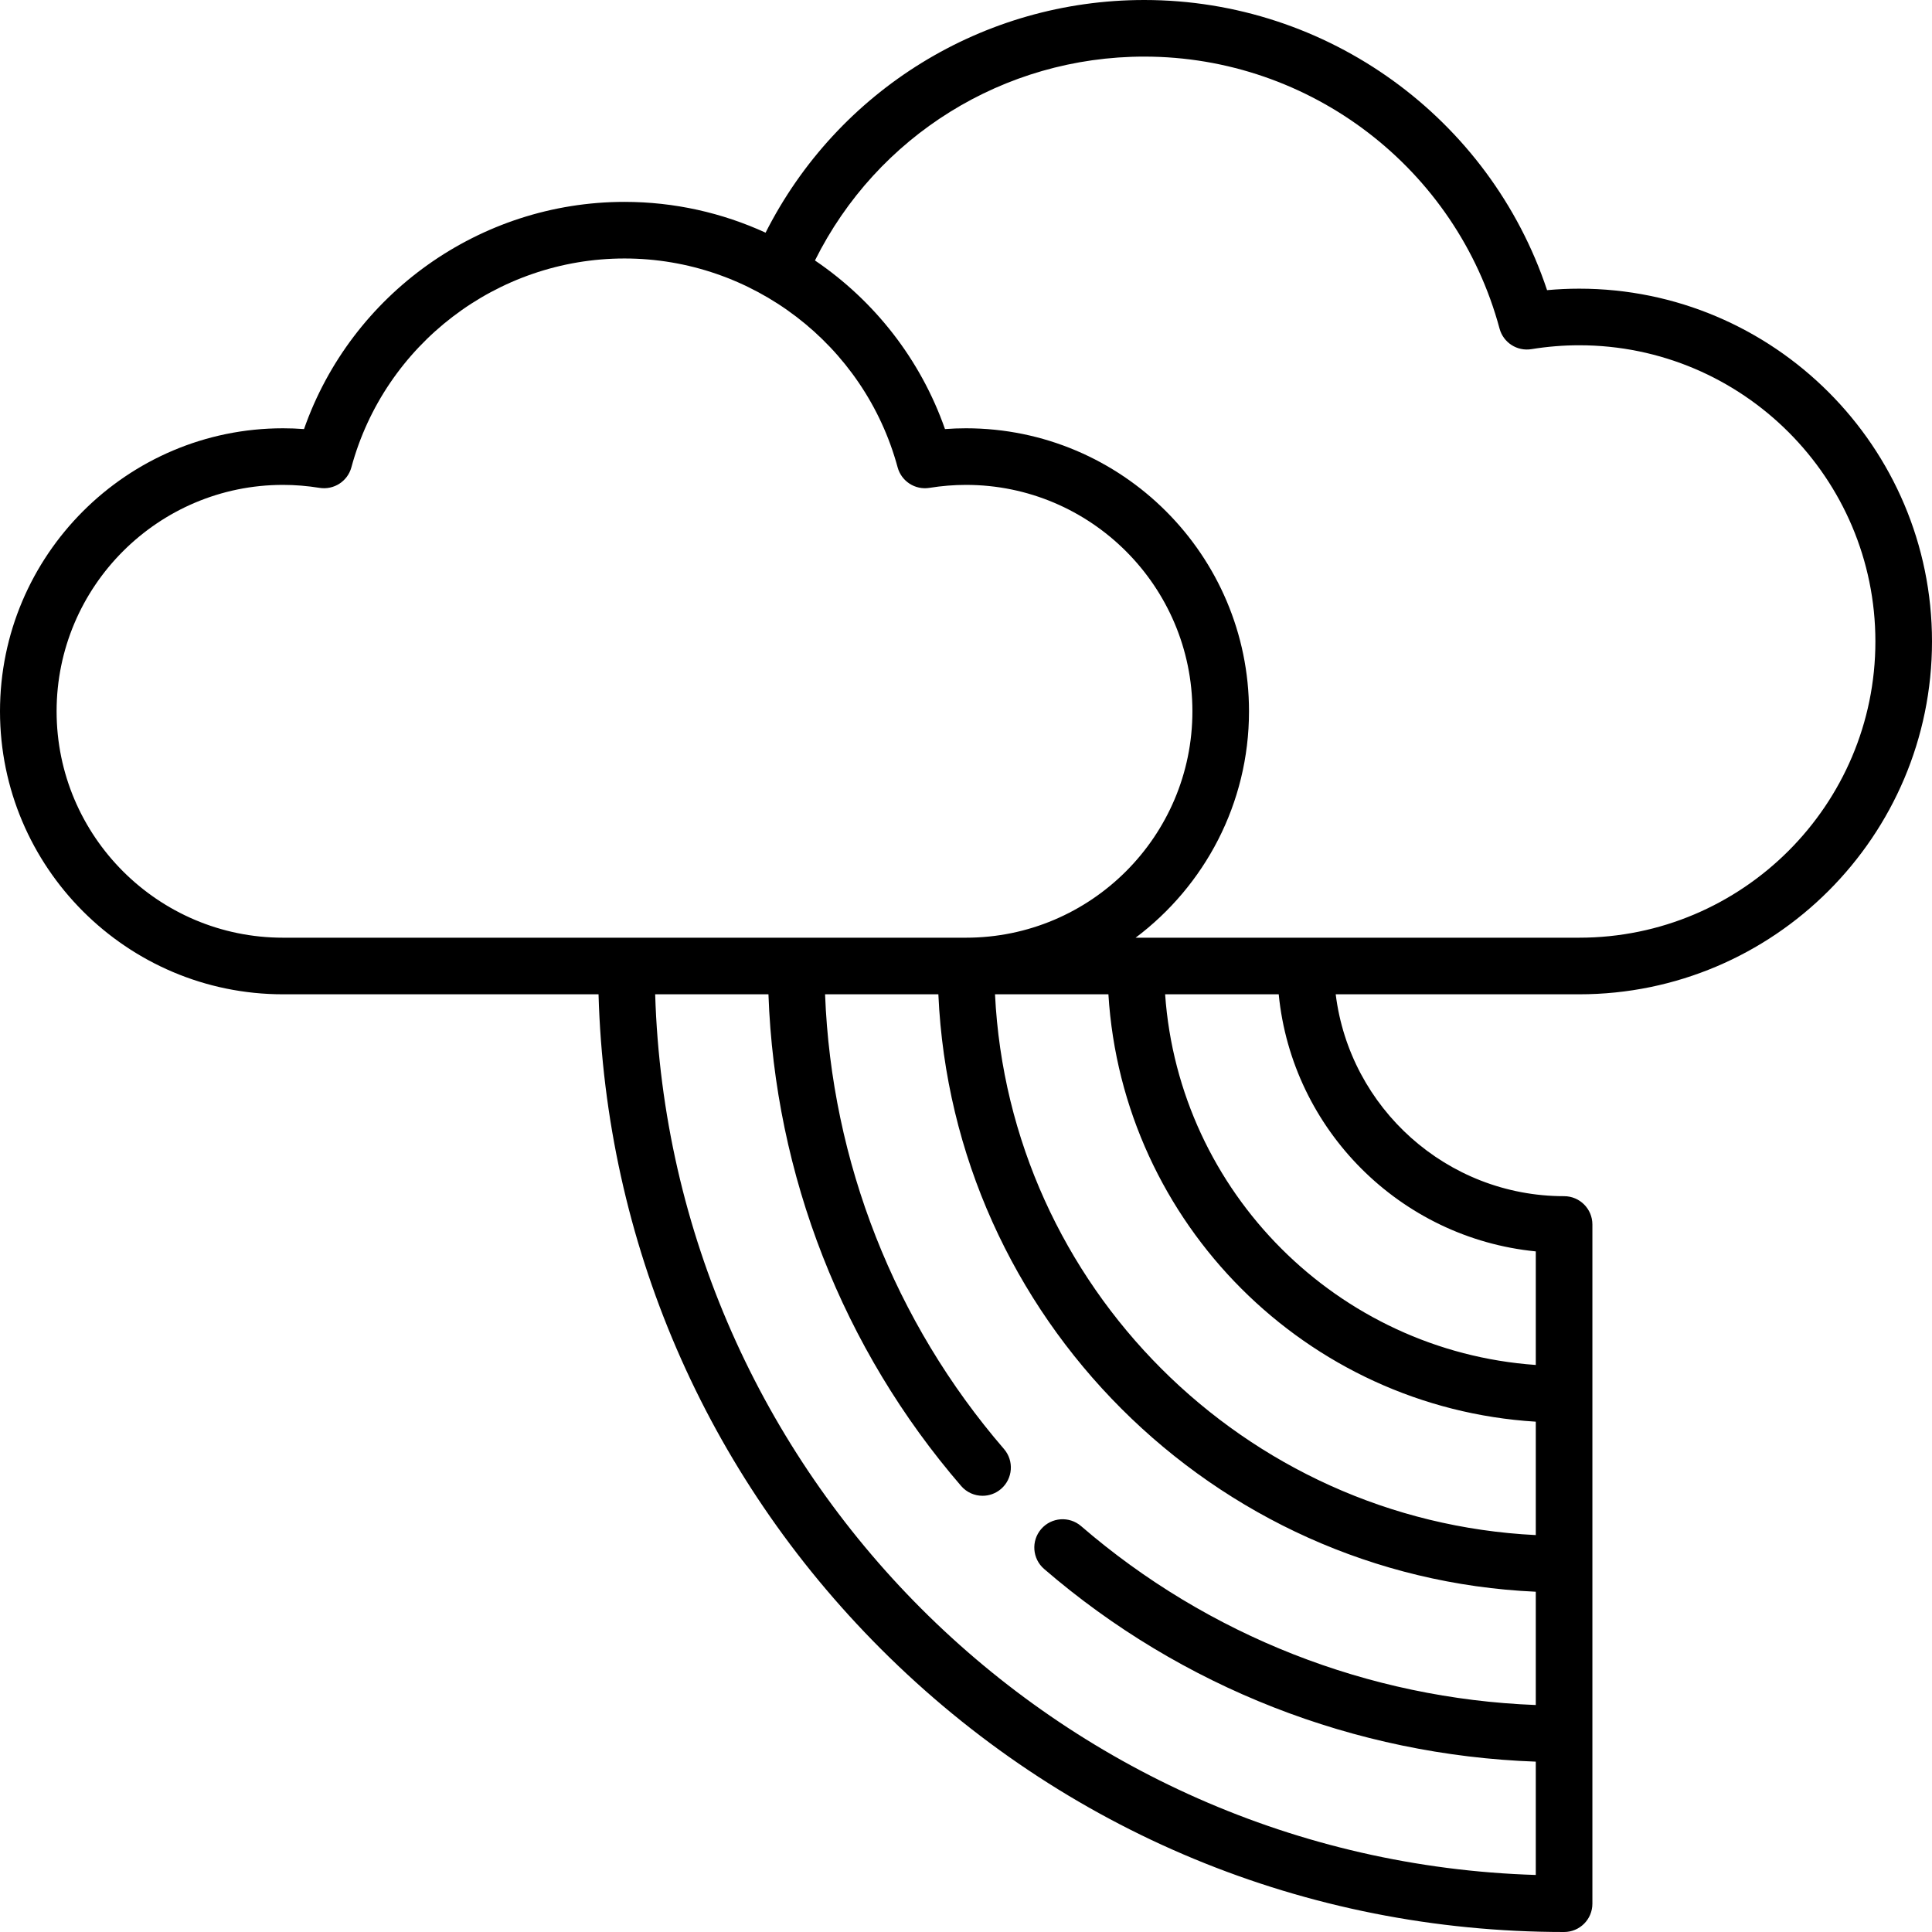 <svg id="Capa_1" enable-background="new 0 0 512 512" height="512" viewBox="0 0 512 512" width="512" xmlns="http://www.w3.org/2000/svg"><g><path d="m512 170c0-51.556-41.944-93.5-93.5-93.5-2.818 0-5.663.132-8.51.393-15.182-45.591-58.17-76.893-106.74-76.893-42.721 0-81.284 23.951-100.361 61.66-11.482-5.261-24.18-8.16-37.389-8.16-38.365 0-72.405 24.45-84.932 60.21-1.863-.14-3.723-.21-5.568-.21-41.355 0-75 33.645-75 75s33.645 75 75 75h83.618c1.874 65.569 28.283 126.94 74.862 173.52 48.352 48.351 112.64 74.98 181.02 74.98 4.143 0 7.5-3.357 7.5-7.5v-180c0-4.143-3.357-7.5-7.5-7.5-31.095 0-56.812-23.392-60.522-53.5h64.522c51.556 0 93.5-41.944 93.5-93.5zm-208.75-155c44.002 0 82.717 29.64 94.146 72.077 1 3.714 4.643 6.069 8.442 5.453 4.219-.684 8.479-1.03 12.661-1.03 43.285 0 78.5 35.215 78.5 78.5s-35.215 78.5-78.5 78.5h-117.546c18.232-13.694 30.047-35.493 30.047-60 0-41.355-33.645-75-75-75-1.846 0-3.705.07-5.568.21-6.498-18.549-18.782-34.052-34.458-44.682 16.431-33.021 50.03-54.028 87.276-54.028zm103.75 391.813c-77.306-3.8-139.513-66.007-143.313-143.313h30.052c3.735 60.757 52.503 109.526 113.261 113.261zm-392-218.313c0-33.084 26.916-60 60-60 3.196 0 6.453.266 9.681.788 3.791.607 7.435-1.734 8.439-5.442 8.826-32.587 38.59-55.346 72.38-55.346s63.554 22.759 72.38 55.346c1.004 3.707 4.648 6.057 8.439 5.442 3.228-.522 6.484-.788 9.681-.788 33.084 0 60 26.916 60 60s-26.916 60-60 60h-181c-33.084 0-60-26.916-60-60zm158.629 75h30.018c1.704 47.917 19.676 93.931 51.066 130.299 1.483 1.719 3.576 2.6 5.681 2.6 1.736 0 3.48-.6 4.897-1.822 3.136-2.706 3.483-7.442.777-10.578-29.039-33.645-45.717-76.18-47.414-120.498h30.023c3.825 85.577 72.746 154.498 158.323 158.323v30.023c-44.318-1.696-86.853-18.374-120.497-47.413-3.135-2.704-7.87-2.359-10.578.777-2.706 3.136-2.358 7.872.777 10.578 36.368 31.389 82.382 49.361 130.298 51.065v30.031c-126.944-3.895-229.47-106.443-233.371-233.385zm233.371 68.133v30.098c-52.483-3.687-94.544-45.748-98.231-98.231h30.103c3.536 35.932 32.196 64.598 68.128 68.133z"/></g></svg>